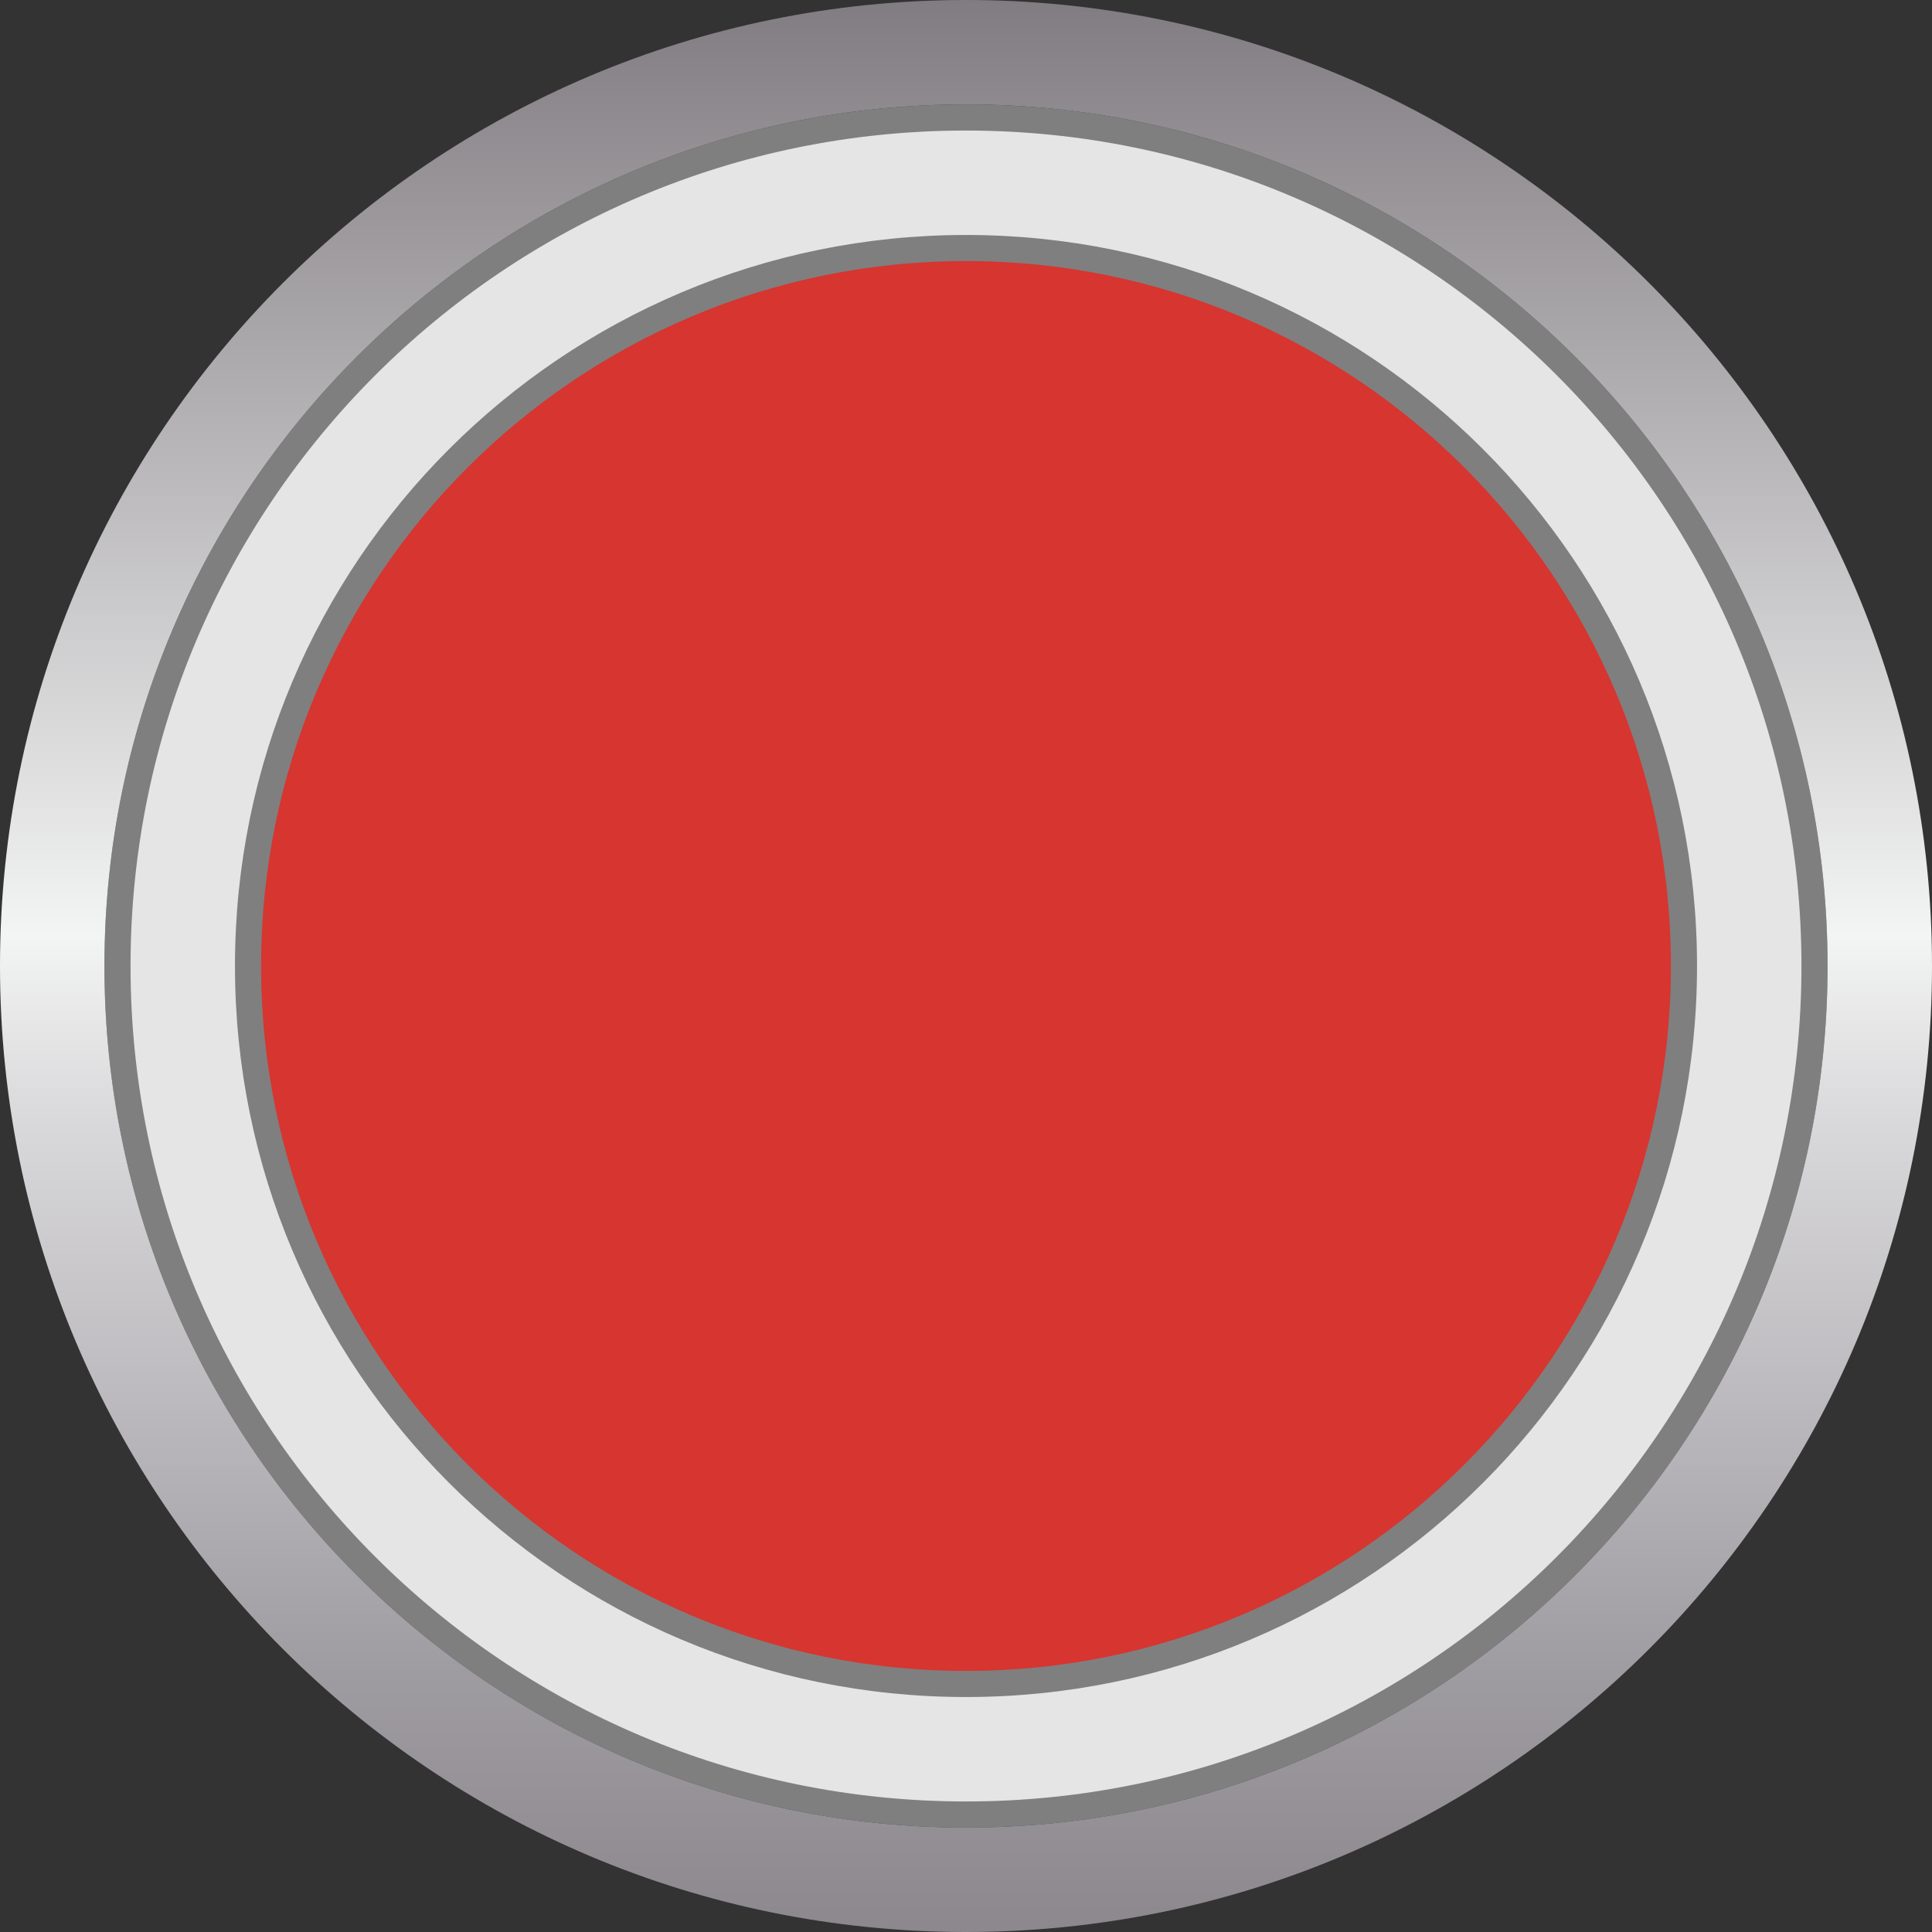 <svg xmlns="http://www.w3.org/2000/svg" width="37" height="37"><rect width="100%" height="100%" fill="#333333" stroke="none"/><defs><linearGradient id="a" x1="50.034%" x2="50.034%" y1="99.984%" y2="-.004%"><stop offset="0%" stop-color="#8B878D"/><stop offset="13.66%" stop-color="#9F9CA1"/><stop offset="42.07%" stop-color="#D9D8DA"/><stop offset="51.52%" stop-color="#F3F4F4"/><stop offset="100%" stop-color="#807B80"/></linearGradient></defs><g fill="none" fill-rule="evenodd"><g transform="translate(2.5 2.5)"><circle cx="16" cy="16" r="16" fill="#D73530"/><path fill="#E5E5E5" fill-rule="nonzero" stroke="#7F7F7F" stroke-width=".5" d="M16-.25c8.975 0 16.25 7.275 16.25 16.25S24.975 32.25 16 32.25-.25 24.975-.25 16 7.025-.25 16-.25zm0 2.5C8.406 2.25 2.25 8.406 2.25 16S8.406 29.75 16 29.75 29.75 23.594 29.75 16 23.594 2.25 16 2.25z"/></g><path fill="url(#a)" fill-rule="nonzero" d="M18.5 0C28.717 0 37 8.283 37 18.5S28.717 37 18.5 37 0 28.717 0 18.5 8.283 0 18.5 0zm0 2C9.387 2 2 9.387 2 18.5S9.387 35 18.5 35 35 27.613 35 18.5 27.613 2 18.5 2z"/></g></svg>